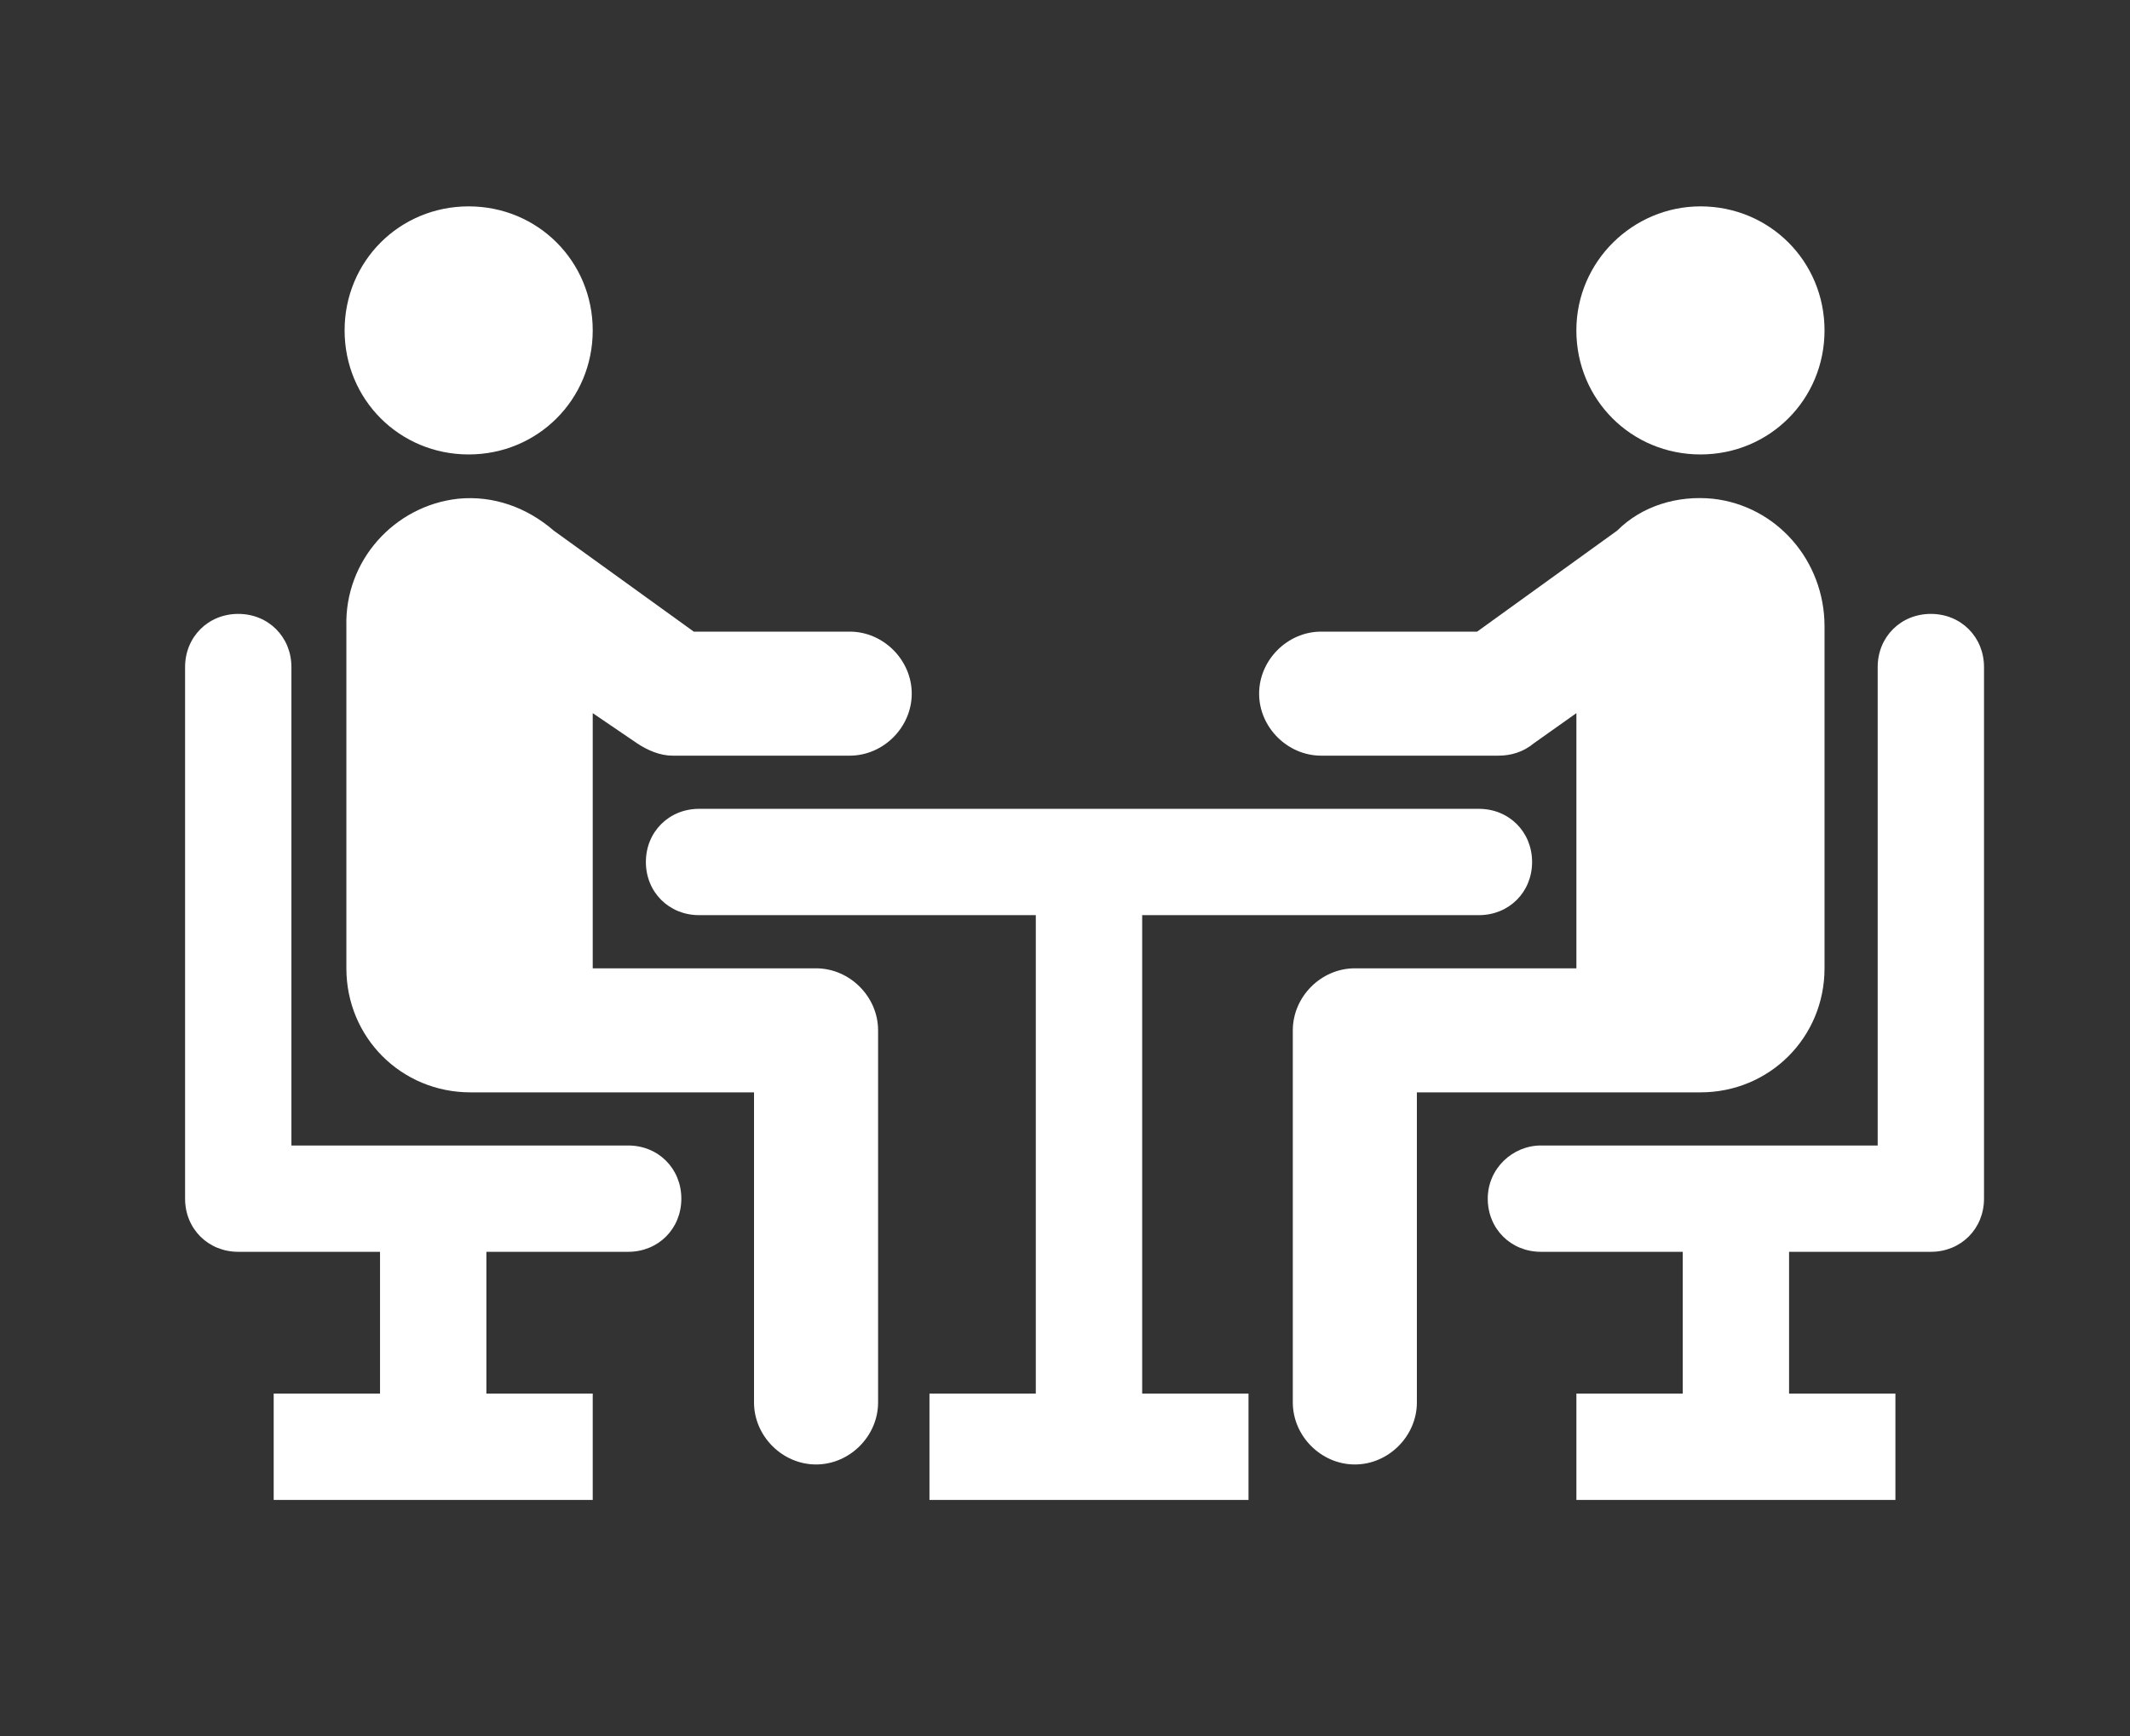 <svg width="65" height="53" viewBox="0 0 65 53" fill="none" xmlns="http://www.w3.org/2000/svg">
<rect x="0" y="0" width="65" height="53" fill="#333333" stroke="none"/>
<path d="M45.131 24.688H21.333C20.414 24.688 19.71 25.391 19.71 26.311C19.71 27.23 20.414 27.933 21.333 27.933H31.609V42.536H28.364V45.782H38.1V42.536H34.855V27.933H45.131C46.05 27.933 46.754 27.23 46.754 26.311C46.754 25.391 46.05 24.688 45.131 24.688Z" fill="white"/>
<path d="M19.169 34.964H8.893V20.361C8.893 19.442 8.19 18.738 7.271 18.738C6.351 18.738 5.648 19.442 5.648 20.361V36.587C5.648 37.506 6.351 38.209 7.271 38.209H11.597V42.536H8.352V45.782H18.088V42.536H14.843V38.209H19.169C20.089 38.209 20.792 37.506 20.792 36.587C20.792 35.667 20.089 34.964 19.169 34.964Z" fill="white"/>
<path d="M19.44 22.687C19.764 22.903 20.143 23.065 20.522 23.065H25.93C26.958 23.065 27.823 22.2 27.823 21.172C27.823 20.145 26.958 19.279 25.93 19.279H21.171L16.898 16.196C16.087 15.493 15.059 15.115 13.977 15.223C12.03 15.439 10.516 17.116 10.57 19.117V29.556C10.57 31.665 12.246 33.342 14.356 33.342H23.01V42.807C23.01 43.834 23.875 44.7 24.903 44.7C25.93 44.7 26.796 43.834 26.796 42.807V31.449C26.796 30.421 25.93 29.556 24.903 29.556H18.088V21.767L19.44 22.687Z" fill="white"/>
<path d="M18.088 10.085C18.088 12.194 16.411 13.871 14.302 13.871C12.192 13.871 10.516 12.194 10.516 10.085C10.516 7.975 12.192 6.299 14.302 6.299C16.411 6.299 18.088 7.975 18.088 10.085Z" fill="white"/>
<path d="M45.401 36.587C45.401 37.506 46.105 38.209 47.024 38.209H51.351V42.536H48.106V45.782H57.841V42.536H54.596V38.209H58.923C59.842 38.209 60.545 37.506 60.545 36.587V20.361C60.545 19.442 59.842 18.738 58.923 18.738C58.003 18.738 57.3 19.442 57.3 20.361V34.964H47.024C46.159 34.964 45.401 35.667 45.401 36.587Z" fill="white"/>
<path d="M48.106 21.767V29.556H41.345C40.317 29.556 39.452 30.421 39.452 31.449V42.807C39.452 43.834 40.317 44.7 41.345 44.7C42.373 44.7 43.238 43.834 43.238 42.807V33.342H51.892C54.001 33.342 55.678 31.665 55.678 29.556V19.117C55.678 17.116 54.218 15.439 52.27 15.223C51.189 15.115 50.107 15.439 49.35 16.196L45.077 19.279H40.317C39.29 19.279 38.424 20.145 38.424 21.172C38.424 22.2 39.29 23.065 40.317 23.065H45.726C46.105 23.065 46.483 22.957 46.808 22.687L48.106 21.767Z" fill="white"/>
<path d="M51.892 6.299C54.001 6.299 55.678 7.975 55.678 10.085C55.678 12.194 54.001 13.871 51.892 13.871C49.782 13.871 48.105 12.194 48.105 10.085C48.105 7.975 49.836 6.299 51.892 6.299Z" fill="white"/>
</svg>
